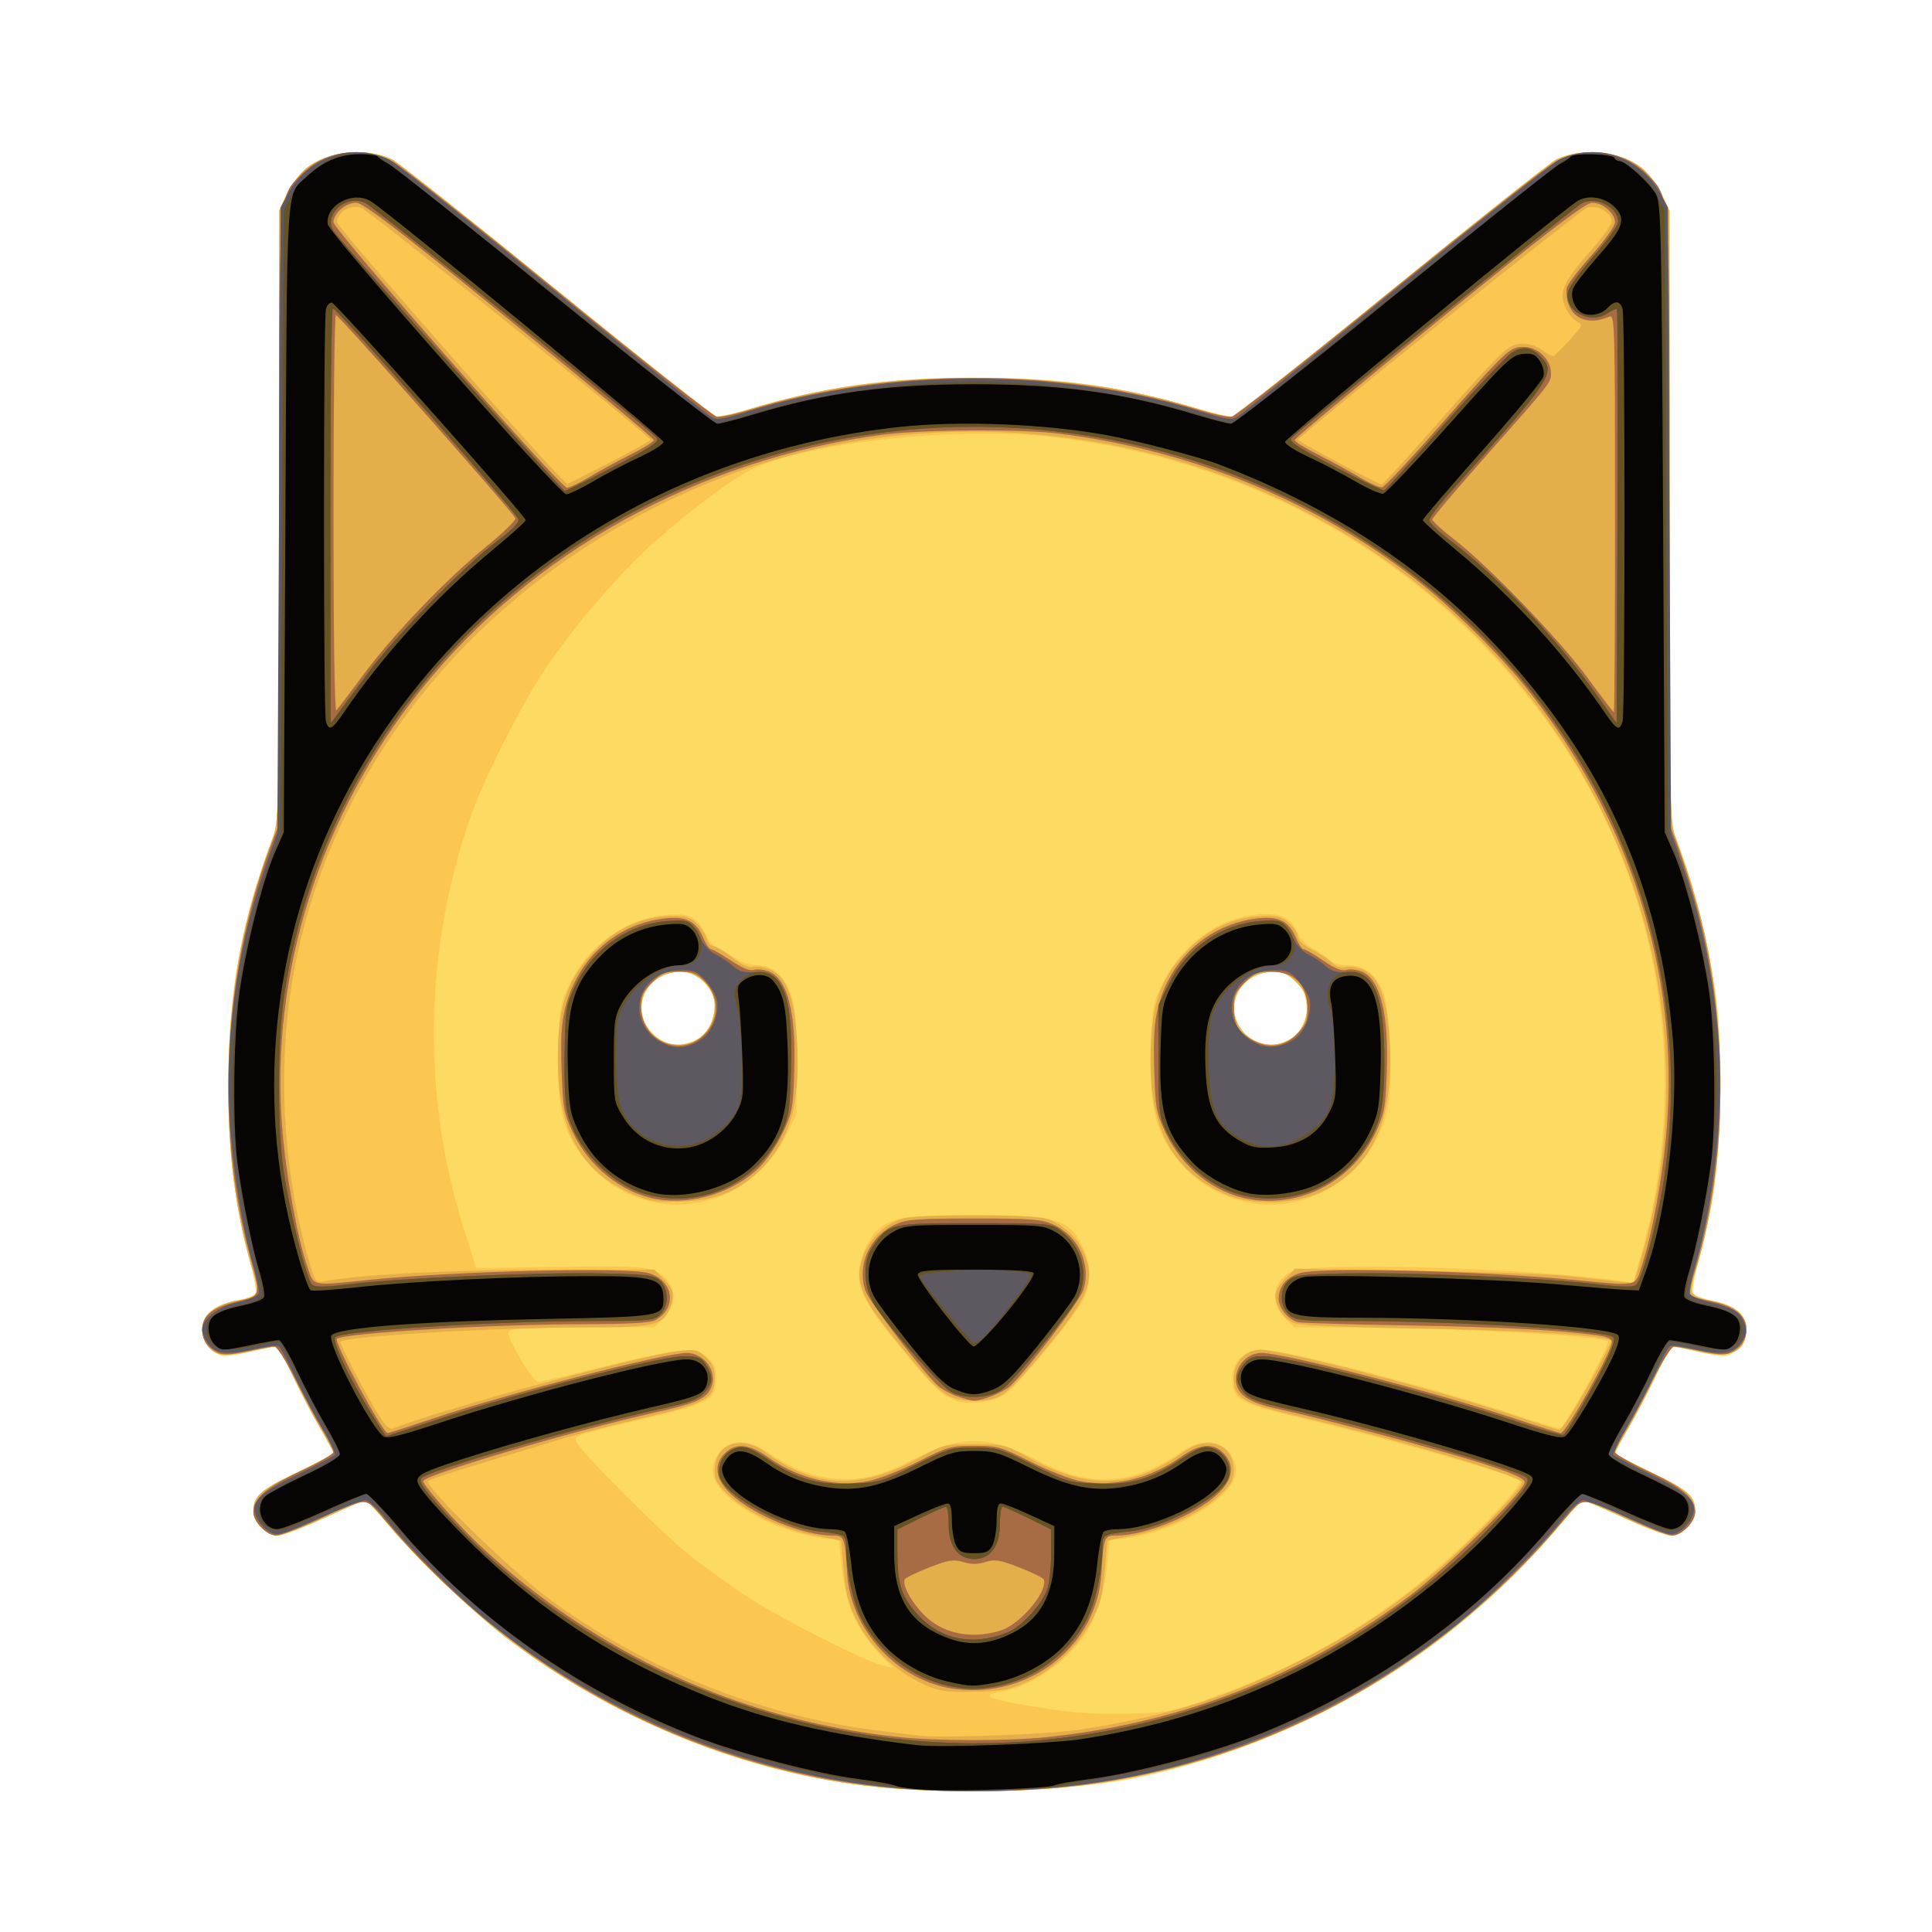 <?xml version="1.0" encoding="UTF-8" standalone="no"?>
<!-- Created with Inkscape (http://www.inkscape.org/) -->

<svg
   xmlns:dc="http://purl.org/dc/elements/1.1/"
   xmlns:cc="http://creativecommons.org/ns#"
   xmlns:rdf="http://www.w3.org/1999/02/22-rdf-syntax-ns#"
   xmlns:svg="http://www.w3.org/2000/svg"
   xmlns="http://www.w3.org/2000/svg"
   xmlns:sodipodi="http://sodipodi.sourceforge.net/DTD/sodipodi-0.dtd"
   xmlns:inkscape="http://www.inkscape.org/namespaces/inkscape"
   width="512"
   height="512"
   viewBox="0 0 135.467 135.467"
   version="1.1"
   id="svg8"
   inkscape:version="0.92.4 (5da689c313, 2019-01-14)"
   sodipodi:docname="cat(1).svg">
  <defs
     id="defs2" />
  <sodipodi:namedview
     id="base"
     pagecolor="#ffffff"
     bordercolor="#666666"
     borderopacity="1.0"
     inkscape:pageopacity="0.0"
     inkscape:pageshadow="2"
     inkscape:zoom="0.35"
     inkscape:cx="251.77895"
     inkscape:cy="560"
     inkscape:document-units="mm"
     inkscape:current-layer="layer1"
     showgrid="false"
     units="px"
     inkscape:window-width="675"
     inkscape:window-height="740"
     inkscape:window-x="683"
     inkscape:window-y="0"
     inkscape:window-maximized="0" />
  <g
     inkscape:label="Layer 1"
     inkscape:groupmode="layer"
     id="layer1"
     transform="translate(0,-161.533)">
    <g
       id="g133"
       transform="matrix(0.796,0,0,0.796,12.952,48.612)">
      <path
         style="fill:#fdda62;stroke-width:0.282"
         d="m 61.081,299.278 c -11.314,-1.124 -22.603,-5.597 -32.272,-12.785 -3.154,-2.345 -8.676,-7.6 -11.106,-10.569 -0.857,-1.048 -1.671,-1.905 -1.807,-1.905 -0.136,0 -1.752,0.699 -3.59,1.552 -1.838,0.854 -3.687,1.552 -4.108,1.552 -0.978,0 -2.151,-1.158 -2.151,-2.122 0,-1.351 0.578,-1.869 3.835,-3.435 1.771,-0.852 3.22,-1.617 3.22,-1.702 0,-0.084 -0.633,-1.259 -1.407,-2.612 -0.774,-1.352 -1.85,-3.431 -2.392,-4.62 -0.542,-1.188 -1.147,-2.156 -1.345,-2.151 -0.198,0.006 -1.122,0.194 -2.053,0.419 -0.931,0.225 -1.985,0.411 -2.341,0.413 -0.96,0.007 -2.033,-1.204 -2.033,-2.293 0,-1.342 0.919,-2.153 2.904,-2.563 0.923,-0.191 1.74,-0.508 1.816,-0.704 0.075,-0.197 -0.191,-1.66 -0.593,-3.253 -1.325,-5.255 -1.654,-7.759 -1.791,-13.62 -0.193,-8.238 0.832,-14.804 3.429,-21.976 l 1.009,-2.785 0.003,-26.848 0.003,-26.848 0.666,-1.431 c 0.367,-0.787 1.133,-1.816 1.704,-2.287 1.867,-1.539 5.29,-1.899 7.596,-0.799 0.492,0.235 6.99,5.39 14.441,11.455 7.451,6.066 13.71,11.097 13.909,11.181 0.199,0.084 1.723,-0.243 3.387,-0.726 6.833,-1.983 11.954,-2.688 19.534,-2.688 7.581,0 12.702,0.705 19.534,2.688 1.663,0.483 3.187,0.81 3.387,0.726 0.199,-0.084 6.458,-5.115 13.909,-11.181 7.451,-6.066 13.949,-11.221 14.441,-11.455 2.305,-1.1 5.728,-0.74 7.596,0.799 0.571,0.47 1.338,1.499 1.704,2.287 l 0.666,1.431 0.003,26.848 0.003,26.848 1.009,2.785 c 1.281,3.538 2.529,8.634 3.078,12.575 0.725,5.198 0.447,15.071 -0.542,19.28 -0.073,0.31 -0.469,1.931 -0.88,3.601 -0.411,1.67 -0.686,3.197 -0.61,3.394 0.075,0.197 0.892,0.514 1.816,0.704 1.985,0.41 2.904,1.221 2.904,2.563 0,1.089 -1.073,2.299 -2.033,2.293 -0.356,-0.003 -1.41,-0.188 -2.341,-0.413 -0.931,-0.225 -1.855,-0.413 -2.053,-0.419 -0.198,-0.006 -0.803,0.962 -1.345,2.151 -0.542,1.188 -1.618,3.267 -2.392,4.62 -0.774,1.352 -1.407,2.528 -1.407,2.612 0,0.084 1.449,0.85 3.22,1.702 3.257,1.566 3.835,2.084 3.835,3.435 0,0.965 -1.173,2.122 -2.151,2.122 -0.421,0 -2.269,-0.699 -4.107,-1.552 -1.838,-0.854 -3.454,-1.552 -3.59,-1.552 -0.136,0 -0.949,0.857 -1.807,1.905 -2.43,2.97 -7.952,8.224 -11.106,10.569 -7.813,5.808 -16.99,9.968 -26.345,11.941 -5.59,1.179 -15.722,1.553 -22.86,0.844 z M 44.844,233.542 c 1.127,-0.471 1.844,-1.692 1.844,-3.141 0,-1.455 -1.494,-2.949 -2.949,-2.949 -3.005,0 -4.592,3.186 -2.636,5.292 1.135,1.223 2.187,1.447 3.741,0.798 z m 52.211,0 c 2.925,-1.222 2.016,-6.09 -1.138,-6.09 -3.577,0 -4.833,4.502 -1.689,6.053 1.082,0.534 1.621,0.541 2.827,0.037 z"
         id="path147"
         inkscape:connector-curvature="0" />
      <path
         style="fill:#fcc750;stroke-width:0.282"
         d="m 60.94,299.261 c -11.302,-1.137 -23.33,-5.988 -32.639,-13.164 -3.171,-2.444 -7.808,-6.891 -10.314,-9.891 -1.005,-1.203 -1.937,-2.187 -2.07,-2.187 -0.133,0 -1.769,0.699 -3.635,1.552 -1.866,0.854 -3.72,1.552 -4.12,1.552 -0.941,0 -2.113,-1.178 -2.113,-2.122 0,-1.36 0.575,-1.873 3.837,-3.424 1.77,-0.841 3.218,-1.622 3.218,-1.736 0,-0.113 -0.525,-1.093 -1.166,-2.177 -0.641,-1.084 -1.716,-3.146 -2.39,-4.582 -0.673,-1.436 -1.387,-2.609 -1.586,-2.606 -0.199,0.002 -1.181,0.197 -2.183,0.433 -1.001,0.236 -2.18,0.35 -2.62,0.254 -1.027,-0.226 -1.69,-1.246 -1.576,-2.426 0.11,-1.133 1.325,-2.048 3.094,-2.331 1.859,-0.297 1.958,-0.482 1.345,-2.506 -1.64,-5.41 -2.352,-11.481 -2.154,-18.362 0.207,-7.21 1.33,-12.982 3.836,-19.72 0.597,-1.606 0.601,-1.77 0.604,-28.504 l 0.003,-26.889 0.666,-1.431 c 0.367,-0.787 1.133,-1.816 1.704,-2.287 1.871,-1.543 5.31,-1.901 7.596,-0.792 0.492,0.239 7.053,5.446 14.582,11.572 7.528,6.126 13.872,11.139 14.097,11.139 0.225,8.5e-4 1.431,-0.309 2.681,-0.69 6.502,-1.978 12.255,-2.781 19.911,-2.781 7.656,0 13.409,0.803 19.911,2.781 1.25,0.38 2.456,0.69 2.681,0.69 0.225,-8.5e-4 6.568,-5.014 14.097,-11.139 7.528,-6.126 14.09,-11.333 14.582,-11.572 2.286,-1.109 5.724,-0.751 7.596,0.792 0.571,0.47 1.338,1.499 1.704,2.287 l 0.666,1.431 0.003,26.889 c 0.003,26.735 0.006,26.898 0.604,28.504 2.515,6.763 3.642,12.546 3.838,19.7 0.193,7.036 -0.484,12.799 -2.159,18.383 -0.615,2.051 -0.566,2.127 1.664,2.598 1.878,0.396 2.829,1.205 2.829,2.408 0,2.029 -1.379,2.679 -4.247,2.003 -1.001,-0.236 -1.984,-0.431 -2.183,-0.433 -0.199,-0.002 -0.913,1.171 -1.586,2.606 -0.673,1.436 -1.749,3.498 -2.39,4.582 -0.641,1.084 -1.166,2.064 -1.166,2.177 0,0.113 1.448,0.894 3.218,1.736 3.262,1.551 3.837,2.064 3.837,3.424 0,0.945 -1.173,2.122 -2.113,2.122 -0.4,0 -2.255,-0.699 -4.12,-1.552 -1.866,-0.854 -3.502,-1.552 -3.635,-1.552 -0.133,0 -1.065,0.984 -2.07,2.187 -10.839,12.973 -26.879,21.482 -43.518,23.085 -5.059,0.488 -11.62,0.475 -16.651,-0.031 z m 28.711,-7.564 c 8.461,-2.887 15.674,-7.096 21.947,-12.809 3.07,-2.796 6.283,-6.322 6.002,-6.588 -0.601,-0.571 -11.529,-3.697 -19.649,-5.621 -5.104,-1.209 -5.673,-1.551 -5.673,-3.416 0,-1.492 1.06,-2.509 2.613,-2.508 2.154,0.002 15.368,3.407 22.327,5.754 2.082,0.702 3.876,1.221 3.986,1.153 0.514,-0.317 4.376,-7.412 4.155,-7.632 -0.483,-0.483 -13.929,-1.238 -22.18,-1.245 l -5.454,-0.005 -0.825,-0.825 c -1.395,-1.395 -1.037,-3.395 0.741,-4.138 1.97,-0.823 21.625,-0.217 28.941,0.893 l 1.015,0.154 0.735,-2.628 c 4.288,-15.332 1.733,-31.822 -6.944,-44.82 -10.331,-15.475 -26.616,-25.158 -45.608,-27.12 -8.317,-0.859 -21.345,0.637 -25.974,2.983 -1.699,0.861 -5.154,3.445 -8.285,6.197 -3.106,2.73 -7.274,7.573 -9.851,11.449 -2.146,3.226 -5.361,9.621 -6.528,12.982 -4.075,11.739 -4.259,24.579 -0.522,36.314 l 1.063,3.338 7.327,-0.104 c 6.117,-0.087 7.498,-0.033 8.363,0.329 1.856,0.776 2.244,2.748 0.821,4.171 l -0.825,0.825 -6.16,0.004 c -3.388,0.002 -6.335,0.115 -6.55,0.251 -0.312,0.197 -0.145,0.676 0.832,2.395 0.706,1.24 1.407,2.146 1.66,2.142 0.241,-0.003 2.724,-0.579 5.518,-1.279 2.794,-0.701 5.848,-1.349 6.787,-1.441 1.545,-0.151 1.785,-0.1 2.534,0.544 0.664,0.571 0.827,0.939 0.827,1.869 0,1.864 -0.569,2.206 -5.673,3.416 -7.084,1.68 -6.93,1.626 -6.582,2.276 0.566,1.058 7.429,7.916 9.845,9.838 1.333,1.06 3.718,2.774 5.301,3.809 2.903,1.898 10.231,5.605 11.798,5.968 l 0.847,0.196 -1.149,-1.235 c -2.14,-2.3 -3.04,-4.427 -3.372,-7.973 l -0.202,-2.152 h -0.843 c -1.265,0 -4.087,-0.796 -5.702,-1.608 -3.53,-1.775 -5.059,-3.565 -4.435,-5.195 0.718,-1.879 2.62,-2.244 4.606,-0.884 2.004,1.373 3.453,2.003 5.282,2.298 2.496,0.402 4.536,-0.007 7.385,-1.482 4.478,-2.318 6.779,-2.318 11.257,0 4.673,2.419 8.285,2.187 12.667,-0.815 1.986,-1.36 3.887,-0.995 4.606,0.884 0.623,1.63 -0.905,3.421 -4.435,5.195 -1.615,0.812 -4.437,1.608 -5.702,1.608 h -0.843 l -0.202,2.152 c -0.228,2.436 -0.893,4.591 -1.912,6.203 -1.526,2.412 -4.772,4.662 -7.342,5.089 -1.797,0.298 -1.448,0.594 1.276,1.083 4.319,0.774 6.395,0.957 9.949,0.875 3.046,-0.07 3.691,-0.182 6.416,-1.111 z m -21.539,-26.399 c -1.387,-0.448 -2.207,-1.209 -4.938,-4.586 -3.162,-3.908 -3.789,-5 -3.78,-6.578 0.007,-1.286 0.772,-3.157 1.587,-3.881 1.338,-1.188 2.371,-1.351 8.567,-1.351 7.396,0 8.412,0.313 9.629,2.963 0.666,1.45 0.669,3.137 0.009,4.432 -0.808,1.585 -5.924,7.771 -6.953,8.406 -1.053,0.651 -3.052,0.939 -4.12,0.594 z M 40.768,247.62 c -2.057,-0.576 -3.602,-1.514 -5.012,-3.045 -2.398,-2.602 -3.016,-4.85 -2.852,-10.371 0.105,-3.518 0.175,-3.918 0.978,-5.622 1.598,-3.389 4.96,-5.806 8.527,-6.13 2.007,-0.182 2.678,0.135 3.438,1.623 0.314,0.616 0.676,1.119 0.805,1.119 0.129,0 0.793,0.379 1.476,0.842 0.803,0.544 1.602,0.843 2.262,0.847 1.354,0.007 2.343,0.83 2.979,2.478 0.425,1.102 0.516,2.159 0.516,6.001 v 4.663 l -0.924,1.876 c -2.257,4.584 -7.487,7.037 -12.192,5.719 z m 4.236,-14.104 c 1.022,-0.528 1.684,-1.753 1.684,-3.114 0,-1.455 -1.494,-2.949 -2.949,-2.949 -2.736,0 -4.38,2.586 -3.063,4.817 0.885,1.498 2.783,2.045 4.328,1.246 z m 47.975,14.104 c -2.057,-0.576 -3.602,-1.514 -5.012,-3.045 -2.39,-2.593 -3.001,-4.808 -2.855,-10.35 0.094,-3.575 0.154,-3.921 0.978,-5.643 1.768,-3.698 5.46,-6.209 9.128,-6.209 1.52,0 2.335,0.488 2.836,1.697 0.215,0.519 0.781,1.087 1.398,1.402 0.57,0.291 1.203,0.729 1.405,0.973 0.229,0.276 0.821,0.444 1.566,0.444 1.497,0 2.448,0.708 3.122,2.323 0.657,1.574 0.917,8.065 0.414,10.355 -1.287,5.865 -7.355,9.629 -12.98,8.054 z m 4.236,-14.104 c 1.022,-0.528 1.684,-1.753 1.684,-3.114 0,-0.795 -0.219,-1.249 -0.96,-1.99 -0.741,-0.741 -1.194,-0.96 -1.99,-0.96 -2.736,0 -4.38,2.586 -3.063,4.817 0.885,1.498 2.783,2.045 4.328,1.246 z"
         id="path145"
         inkscape:connector-curvature="0" />
      <path
         style="fill:#e4ae4a;stroke-width:0.282"
         d="m 60.94,299.261 c -11.302,-1.137 -23.33,-5.988 -32.639,-13.164 -3.171,-2.444 -7.808,-6.891 -10.314,-9.891 -1.005,-1.203 -1.937,-2.187 -2.07,-2.187 -0.133,0 -1.769,0.699 -3.635,1.552 -1.866,0.854 -3.72,1.552 -4.12,1.552 -0.941,0 -2.113,-1.178 -2.113,-2.122 0,-1.36 0.575,-1.873 3.837,-3.424 1.77,-0.841 3.218,-1.622 3.218,-1.736 0,-0.113 -0.525,-1.093 -1.166,-2.177 -0.641,-1.084 -1.716,-3.146 -2.39,-4.582 -0.673,-1.436 -1.387,-2.609 -1.586,-2.606 -0.199,0.002 -1.181,0.197 -2.183,0.433 -1.001,0.236 -2.18,0.35 -2.62,0.254 -1.027,-0.226 -1.69,-1.246 -1.576,-2.426 0.11,-1.133 1.325,-2.048 3.094,-2.331 1.859,-0.297 1.958,-0.482 1.345,-2.506 -1.64,-5.41 -2.352,-11.481 -2.154,-18.362 0.207,-7.21 1.33,-12.982 3.836,-19.72 0.597,-1.606 0.601,-1.77 0.604,-28.504 l 0.003,-26.889 0.666,-1.431 c 0.367,-0.787 1.133,-1.816 1.704,-2.287 1.871,-1.543 5.31,-1.901 7.596,-0.792 0.492,0.239 7.053,5.446 14.582,11.572 7.528,6.126 13.872,11.139 14.097,11.139 0.225,8.5e-4 1.431,-0.309 2.681,-0.69 6.502,-1.978 12.255,-2.781 19.911,-2.781 7.656,0 13.409,0.803 19.911,2.781 1.25,0.38 2.456,0.69 2.681,0.69 0.225,-8.5e-4 6.568,-5.014 14.097,-11.139 7.528,-6.126 14.09,-11.333 14.582,-11.572 2.286,-1.109 5.724,-0.751 7.596,0.792 0.571,0.47 1.338,1.499 1.704,2.287 l 0.666,1.431 0.003,26.889 c 0.003,26.735 0.006,26.898 0.604,28.504 2.515,6.763 3.642,12.546 3.838,19.7 0.193,7.036 -0.484,12.799 -2.159,18.383 -0.615,2.051 -0.566,2.127 1.664,2.598 1.878,0.396 2.829,1.205 2.829,2.408 0,2.029 -1.379,2.679 -4.247,2.003 -1.001,-0.236 -1.984,-0.431 -2.183,-0.433 -0.199,-0.002 -0.913,1.171 -1.586,2.606 -0.673,1.436 -1.749,3.498 -2.39,4.582 -0.641,1.084 -1.166,2.064 -1.166,2.177 0,0.113 1.448,0.894 3.218,1.736 3.262,1.551 3.837,2.064 3.837,3.424 0,0.945 -1.173,2.122 -2.113,2.122 -0.4,0 -2.255,-0.699 -4.12,-1.552 -1.866,-0.854 -3.502,-1.552 -3.635,-1.552 -0.133,0 -1.065,0.984 -2.07,2.187 -10.839,12.973 -26.879,21.482 -43.518,23.085 -5.059,0.488 -11.62,0.475 -16.651,-0.031 z m 18.012,-5.054 c 7.58,-1.201 12.291,-2.645 18.418,-5.644 4.839,-2.369 8.904,-4.994 12.863,-8.307 2.796,-2.34 7.572,-7.266 7.573,-7.812 0.001,-0.54 -10.836,-3.752 -19.422,-5.756 -5.272,-1.231 -5.977,-1.638 -5.977,-3.456 0,-1.371 1.06,-2.479 2.37,-2.474 1.98,0.007 16.132,3.699 22.756,5.938 1.815,0.613 3.417,1.115 3.56,1.115 0.274,0 2.638,-3.902 3.887,-6.415 l 0.734,-1.476 -0.637,-0.137 c -1.951,-0.42 -8.523,-0.771 -16.865,-0.902 -5.2,-0.081 -9.869,-0.275 -10.377,-0.43 -0.966,-0.296 -1.759,-1.424 -1.759,-2.501 0,-0.33 0.39,-0.99 0.866,-1.466 l 0.866,-0.866 10.635,0.18 c 5.849,0.099 11.714,0.294 13.033,0.434 1.319,0.14 3.247,0.345 4.283,0.456 l 1.884,0.202 0.575,-1.936 c 3.882,-13.072 2.796,-26.724 -3.106,-39.048 -6.012,-12.554 -16.37,-22.542 -29.508,-28.454 -14.808,-6.664 -32.181,-7.388 -47.082,-1.963 -20.606,7.503 -35.394,24.313 -38.96,44.287 -1.425,7.981 -0.931,17.135 1.35,25.028 0.596,2.064 0.6,2.068 1.465,1.906 3.113,-0.582 11.431,-1.008 19.727,-1.009 l 9.264,-10e-4 0.825,0.825 c 0.893,0.893 1.013,1.558 0.488,2.711 -0.629,1.38 -1.408,1.544 -7.339,1.546 -7.794,0.002 -21.138,0.779 -21.618,1.259 -0.136,0.136 2.291,4.793 3.436,6.594 0.576,0.905 0.901,1.174 1.253,1.036 4.553,-1.784 21.78,-6.445 25.17,-6.81 1.397,-0.151 1.63,-0.095 2.328,0.556 0.589,0.548 0.776,0.987 0.776,1.816 0,1.822 -0.7,2.224 -6.037,3.467 -2.567,0.598 -5.719,1.402 -7.005,1.787 -9.285,2.78 -11.966,3.626 -12.19,3.847 -0.409,0.402 7.253,7.858 10.647,10.361 8.463,6.242 18.857,10.391 29.12,11.627 1.397,0.168 2.921,0.358 3.387,0.422 1.821,0.25 11.719,-0.119 14.343,-0.535 z m -13.417,-3.786 c -2.636,-1.062 -5.092,-3.314 -6.351,-5.824 -0.759,-1.513 -0.98,-2.437 -1.18,-4.919 l -0.169,-2.102 -2.406,-0.472 c -2.83,-0.556 -5.951,-2.035 -7.596,-3.599 -0.937,-0.892 -1.146,-1.281 -1.146,-2.135 0,-2.313 2.305,-3.152 4.43,-1.613 4.46,3.231 8.409,3.374 13.633,0.492 2.063,-1.138 2.184,-1.168 4.798,-1.168 2.614,0 2.734,0.029 4.798,1.168 5.223,2.882 9.172,2.739 13.633,-0.492 2.125,-1.539 4.43,-0.7 4.43,1.613 0,0.854 -0.209,1.243 -1.146,2.135 -1.645,1.565 -4.766,3.044 -7.596,3.599 l -2.406,0.472 -0.169,2.102 c -0.093,1.156 -0.27,2.483 -0.393,2.949 -0.773,2.921 -3.36,5.902 -6.335,7.3 -1.62,0.761 -2.206,0.88 -4.674,0.951 -2.252,0.064 -3.091,-0.028 -4.154,-0.456 z m 1.614,-25.682 c -0.984,-0.615 -1.845,-1.532 -4.535,-4.831 -3.217,-3.946 -3.744,-5.465 -2.695,-7.773 0.632,-1.392 1.955,-2.549 3.359,-2.939 1.363,-0.379 11.178,-0.379 12.541,0 1.404,0.39 2.727,1.547 3.359,2.939 1.048,2.308 0.522,3.826 -2.695,7.773 -2.649,3.25 -3.83,4.488 -4.733,4.962 -1.106,0.581 -3.573,0.511 -4.6,-0.131 z M 39.61,247.125 c -4.714,-1.979 -6.746,-5.608 -6.747,-12.052 -0.001,-4.637 0.846,-7.044 3.385,-9.62 1.826,-1.852 4.055,-2.842 6.536,-2.901 1.32,-0.031 1.722,0.077 2.304,0.624 0.388,0.364 0.782,0.967 0.876,1.341 0.094,0.373 0.349,0.679 0.567,0.679 0.218,0 0.986,0.45 1.707,1.001 0.862,0.658 1.491,0.944 1.835,0.834 0.288,-0.091 0.956,0.014 1.483,0.234 1.482,0.619 2.198,2.572 2.393,6.521 0.266,5.393 -0.634,8.505 -3.201,11.072 -1.938,1.938 -3.944,2.752 -7.023,2.849 -2.144,0.068 -2.785,-0.023 -4.115,-0.581 z m 5.394,-13.609 c 1.022,-0.528 1.684,-1.753 1.684,-3.114 0,-1.455 -1.494,-2.949 -2.949,-2.949 -2.736,0 -4.38,2.586 -3.063,4.817 0.885,1.498 2.783,2.045 4.328,1.246 z m 46.817,13.609 c -4.686,-1.967 -6.754,-5.611 -6.749,-11.892 0.004,-4.843 0.823,-7.22 3.372,-9.78 1.844,-1.852 4.079,-2.842 6.551,-2.901 1.334,-0.032 1.72,0.075 2.328,0.646 0.401,0.376 0.73,0.903 0.73,1.171 0,0.287 0.491,0.74 1.199,1.106 0.66,0.34 1.474,0.873 1.81,1.184 0.397,0.368 0.809,0.502 1.179,0.385 0.312,-0.099 0.999,4e-5 1.526,0.22 1.446,0.604 2.156,2.499 2.371,6.324 0.391,6.963 -1.528,11.174 -6.055,13.287 -2.317,1.082 -6.015,1.193 -8.262,0.25 z m 5.394,-13.609 c 1.022,-0.528 1.684,-1.753 1.684,-3.114 0,-0.795 -0.219,-1.249 -0.96,-1.99 -0.741,-0.741 -1.194,-0.96 -1.99,-0.96 -2.736,0 -4.38,2.586 -3.063,4.817 0.885,1.498 2.783,2.045 4.328,1.246 z M 37.484,182.579 c 1.952,-1.009 3.545,-1.898 3.539,-1.976 -0.023,-0.313 -24.8,-20.198 -25.466,-20.437 -0.94,-0.338 -2.248,0.455 -2.119,1.285 0.095,0.615 19.957,23.166 20.292,23.039 0.112,-0.042 1.801,-0.902 3.753,-1.911 z m 72.025,-2.469 c 6.637,-7.53 7.098,-7.973 8.305,-7.973 0.632,0 1.341,0.232 1.792,0.587 0.41,0.323 0.845,0.545 0.966,0.494 0.121,-0.051 0.763,-0.688 1.426,-1.414 1.181,-1.293 1.194,-1.328 0.6,-1.645 -0.333,-0.178 -0.788,-0.759 -1.01,-1.29 -0.549,-1.315 -0.136,-2.218 2.25,-4.911 1.029,-1.161 1.87,-2.333 1.87,-2.604 0,-0.779 -1.313,-1.497 -2.172,-1.187 -0.668,0.24 -25.445,20.126 -25.464,20.437 -0.009,0.138 7.007,3.892 7.347,3.931 0.094,0.011 1.934,-1.98 4.089,-4.425 z"
         id="path143"
         inkscape:connector-curvature="0" />
      <path
         style="fill:#a86c44;stroke-width:0.282"
         d="m 61.504,299.279 c -17.076,-1.784 -32.678,-10.177 -43.991,-23.664 -1.616,-1.927 -1.347,-1.932 -5.778,0.102 -1.685,0.773 -3.342,1.406 -3.683,1.406 -0.825,0 -2.005,-1.216 -2.005,-2.066 0,-1.218 1.118,-2.19 4.142,-3.602 1.603,-0.748 2.914,-1.509 2.914,-1.69 0,-0.181 -0.431,-1.045 -0.957,-1.919 -0.526,-0.874 -1.607,-2.891 -2.401,-4.482 -0.819,-1.641 -1.618,-2.893 -1.847,-2.893 -0.221,0 -1.308,0.191 -2.415,0.423 -1.564,0.329 -2.15,0.35 -2.629,0.095 -0.875,-0.466 -1.303,-1.108 -1.313,-1.969 -0.015,-1.253 0.832,-1.963 2.972,-2.49 2.282,-0.562 2.22,-0.333 1.166,-4.278 -2.964,-11.097 -2.299,-24.522 1.757,-35.474 l 0.869,-2.348 v -26.6 c 0,-29.743 -0.079,-28.502 1.944,-30.587 2.054,-2.116 5.371,-2.596 8.066,-1.167 0.702,0.372 7.273,5.558 14.601,11.523 7.328,5.965 13.594,10.897 13.923,10.96 0.329,0.063 1.668,-0.209 2.975,-0.604 12.338,-3.732 27.128,-3.732 39.466,0 1.307,0.395 2.646,0.667 2.975,0.604 0.329,-0.063 6.594,-4.995 13.923,-10.96 7.328,-5.965 13.899,-11.15 14.601,-11.523 2.695,-1.429 6.013,-0.949 8.066,1.167 2.023,2.084 1.944,0.844 1.944,30.587 v 26.6 l 0.852,2.31 c 0.468,1.27 1.227,3.724 1.685,5.452 2.701,10.181 2.591,21.869 -0.299,31.571 -0.315,1.056 -0.505,2.028 -0.424,2.159 0.081,0.131 0.928,0.393 1.882,0.58 2.008,0.395 3.082,1.261 3.069,2.474 -0.01,0.903 -0.426,1.541 -1.313,2.013 -0.479,0.255 -1.065,0.234 -2.629,-0.095 -1.107,-0.233 -2.194,-0.423 -2.415,-0.423 -0.228,0 -1.027,1.252 -1.847,2.893 -0.794,1.591 -1.875,3.608 -2.401,4.482 -0.526,0.874 -0.957,1.737 -0.957,1.919 0,0.181 1.311,0.942 2.914,1.69 3.024,1.412 4.142,2.384 4.142,3.602 0,0.85 -1.18,2.066 -2.005,2.066 -0.341,0 -1.998,-0.633 -3.683,-1.406 -4.431,-2.034 -4.162,-2.029 -5.778,-0.102 -11.394,13.584 -26.947,21.91 -44.206,23.666 -4.785,0.487 -11.201,0.486 -15.872,-0.002 z m 14.293,-4.388 c 11.772,-1.185 22.441,-5.305 31.949,-12.339 3.381,-2.501 10.425,-9.454 10.29,-10.156 -0.065,-0.335 -1.193,-0.82 -3.899,-1.677 -3.941,-1.248 -13.999,-3.926 -17.872,-4.758 -2.627,-0.565 -3.669,-1.31 -3.669,-2.623 0,-1.234 1.045,-2.3 2.255,-2.3 2.003,0 15.365,3.465 22.356,5.797 2.075,0.692 3.876,1.259 4.003,1.259 0.477,0 4.501,-7.167 4.501,-8.017 0,-0.275 -0.406,-0.471 -1.199,-0.581 -3.425,-0.472 -8.584,-0.744 -16.722,-0.881 -4.967,-0.084 -9.313,-0.209 -9.658,-0.279 -0.885,-0.179 -1.772,-1.224 -1.772,-2.086 0,-1.073 0.722,-1.924 1.913,-2.255 1.94,-0.539 15.727,-0.192 24.051,0.605 5.792,0.555 5.414,0.629 6.011,-1.182 0.942,-2.857 1.875,-7.988 2.213,-12.172 1.109,-13.734 -3.27,-27.404 -12.464,-38.91 -1.983,-2.481 -5.755,-6.27 -8.46,-8.497 -9.059,-7.458 -20.608,-12.324 -32.73,-13.791 -3.419,-0.414 -12.053,-0.347 -15.53,0.12 -16.074,2.159 -30.827,10.326 -40.556,22.451 -8.884,11.072 -13.284,24.933 -12.228,38.523 0.323,4.156 1.317,9.662 2.216,12.277 0.619,1.8 0.221,1.716 5.569,1.171 7.472,-0.762 22.538,-1.128 24.459,-0.594 2.258,0.627 2.608,3.1 0.591,4.175 -0.407,0.217 -2.47,0.329 -6.068,0.331 -8.283,0.004 -21.417,0.784 -21.947,1.302 -0.282,0.277 4.038,8.29 4.469,8.29 0.108,0 1.906,-0.575 3.995,-1.277 6.495,-2.184 20.409,-5.779 22.367,-5.779 1.504,0 2.691,1.606 2.18,2.951 -0.405,1.064 -1.283,1.471 -4.944,2.287 -7.325,1.634 -20.461,5.523 -20.461,6.058 0,0.381 3.047,3.84 4.97,5.642 10.204,9.562 23.049,15.438 36.94,16.898 3.301,0.347 9.527,0.356 12.882,0.018 z m -8.009,-4.264 c -4.993,-0.675 -9.15,-5.172 -9.443,-10.216 -0.183,-3.15 -0.238,-3.288 -1.302,-3.288 -2.534,0 -6.888,-1.771 -8.884,-3.614 -1.43,-1.32 -1.624,-2.652 -0.535,-3.675 0.955,-0.897 2.119,-0.779 3.742,0.378 2.64,1.883 5.855,2.666 8.761,2.133 0.927,-0.17 2.89,-0.927 4.445,-1.715 2.63,-1.333 2.905,-1.41 4.977,-1.41 2.072,0 2.347,0.078 4.977,1.41 1.554,0.787 3.518,1.545 4.445,1.715 2.906,0.532 6.121,-0.25 8.761,-2.133 1.666,-1.188 2.881,-1.297 3.782,-0.338 1.024,1.089 0.825,2.342 -0.575,3.635 -1.996,1.843 -6.35,3.614 -8.884,3.614 -1.064,0 -1.119,0.138 -1.302,3.288 -0.373,6.426 -6.321,11.114 -12.963,10.216 z m 4.443,-5.282 c 1.693,-0.769 3.775,-3.382 3.456,-4.338 -0.048,-0.145 -1.007,-0.621 -2.131,-1.058 -1.756,-0.683 -2.181,-0.752 -3.026,-0.493 -0.698,0.214 -1.268,0.214 -1.966,0 -0.845,-0.259 -1.27,-0.19 -3.026,0.493 -1.124,0.437 -2.082,0.913 -2.131,1.058 -0.16,0.481 0.446,1.684 1.391,2.761 1.223,1.393 2.809,2.091 4.749,2.091 0.899,0 2.028,-0.216 2.684,-0.514 z m -4.184,-20.485 c -0.592,-0.211 -1.342,-0.618 -1.667,-0.905 -1.3,-1.147 -6.107,-7.449 -6.43,-8.429 -0.749,-2.268 0.399,-4.781 2.65,-5.804 1.014,-0.46 1.899,-0.528 6.947,-0.528 5.048,0 5.934,0.067 6.947,0.528 2.252,1.023 3.399,3.535 2.65,5.804 -0.324,0.981 -5.131,7.282 -6.43,8.429 -0.619,0.546 -2.444,1.289 -3.167,1.289 -0.233,0 -0.908,-0.173 -1.5,-0.384 z m -26.459,-17.368 c -3.075,-0.534 -5.971,-2.842 -7.413,-5.91 -0.781,-1.662 -0.864,-2.126 -0.978,-5.503 -0.096,-2.837 -0.017,-4.11 0.342,-5.514 1.098,-4.284 4.469,-7.301 8.717,-7.8 1.906,-0.224 2.8,0.227 3.427,1.729 0.226,0.54 0.531,0.982 0.679,0.982 0.148,0 0.933,0.448 1.746,0.995 0.982,0.661 1.661,0.936 2.025,0.821 0.301,-0.095 0.909,-0.023 1.353,0.16 1.627,0.674 2.37,3.607 2.209,8.719 -0.103,3.27 -0.183,3.709 -0.992,5.435 -0.484,1.032 -1.413,2.41 -2.065,3.062 -2.211,2.211 -5.92,3.369 -9.05,2.825 z m 3.947,-14.279 c 1.558,-1.311 1.669,-3.509 0.25,-4.928 -0.703,-0.703 -1.058,-0.835 -2.252,-0.835 -1.236,0 -1.541,0.123 -2.377,0.96 -0.782,0.782 -0.96,1.176 -0.96,2.127 0,2.864 3.206,4.471 5.339,2.676 z m 48.264,14.279 c -3.138,-0.545 -5.95,-2.779 -7.409,-5.887 -0.817,-1.741 -0.889,-2.143 -0.991,-5.559 -0.083,-2.786 0.003,-4.123 0.354,-5.494 1.094,-4.27 4.471,-7.288 8.714,-7.787 1.906,-0.224 2.8,0.227 3.427,1.729 0.226,0.54 0.53,0.982 0.675,0.982 0.146,0 0.921,0.451 1.722,1.002 1.009,0.694 1.633,0.947 2.028,0.821 0.314,-0.1 0.934,-0.031 1.377,0.153 1.626,0.674 2.385,3.761 2.192,8.921 -0.114,3.064 -0.216,3.605 -0.975,5.221 -2.008,4.27 -6.564,6.688 -11.115,5.898 z m 4.14,-14.509 c 0.784,-0.784 0.96,-1.174 0.96,-2.135 0,-2.229 -1.088,-3.38 -3.203,-3.39 -1.185,-0.005 -1.498,0.123 -2.328,0.953 -0.784,0.784 -0.96,1.174 -0.96,2.135 0,1.472 0.357,2.149 1.5,2.846 1.439,0.878 2.892,0.73 4.032,-0.409 z m -82.191,-31.698 c 2.633,-3.554 7.309,-8.431 10.822,-11.285 1.454,-1.182 2.607,-2.299 2.562,-2.483 -0.104,-0.419 -15.528,-17.878 -15.817,-17.903 -0.116,-0.01 -0.212,7.881 -0.212,17.536 0,10.46 0.103,17.446 0.255,17.286 0.14,-0.147 1.216,-1.565 2.39,-3.151 z M 125.992,187.064 c 0,-16.587 -0.026,-17.516 -0.494,-17.314 -2.229,0.967 -3.926,-0.149 -3.772,-2.479 0.018,-0.27 0.985,-1.561 2.149,-2.869 1.168,-1.313 2.117,-2.638 2.117,-2.956 0,-0.799 -1.079,-1.728 -2.008,-1.728 -0.596,0 -3.679,2.359 -13.493,10.325 -6.996,5.679 -12.721,10.439 -12.721,10.58 0,0.14 0.921,0.715 2.046,1.278 1.125,0.562 2.777,1.462 3.669,2 0.893,0.537 1.795,0.936 2.005,0.886 0.21,-0.05 2.505,-2.504 5.1,-5.453 5.925,-6.733 6.119,-6.914 7.376,-6.914 1.227,0 2.381,1.109 2.381,2.289 0,0.883 0.131,0.716 -6.137,7.788 -2.368,2.671 -4.305,4.977 -4.305,5.125 0,0.148 0.857,0.932 1.905,1.743 3.035,2.349 9.343,8.891 11.759,12.194 1.22,1.669 2.264,3.034 2.321,3.034 0.056,0 0.102,-7.888 0.102,-17.528 z m -90.348,-3.184 c 0.874,-0.526 2.51,-1.417 3.635,-1.979 1.125,-0.562 2.046,-1.137 2.046,-1.278 0,-0.14 -5.724,-4.901 -12.721,-10.58 -9.815,-7.966 -12.897,-10.325 -13.493,-10.325 -0.924,0 -2.008,0.928 -2.008,1.719 0,0.66 19.964,23.36 20.565,23.384 0.213,0.008 1.102,-0.415 1.976,-0.941 z"
         id="path141"
         inkscape:connector-curvature="0" />
      <path
         style="fill:#5e5960;stroke-width:0.282"
         d="m 61.513,299.241 c -12.447,-1.352 -25.027,-6.608 -34.772,-14.528 -2.577,-2.094 -7.218,-6.744 -9.054,-9.071 -0.71,-0.9 -1.507,-1.623 -1.788,-1.623 -0.279,0 -2.125,0.718 -4.102,1.596 -3.369,1.496 -3.639,1.57 -4.319,1.189 -0.399,-0.224 -0.891,-0.751 -1.093,-1.172 -0.677,-1.408 -0.025,-2.124 3.52,-3.87 1.734,-0.854 3.232,-1.633 3.33,-1.731 0.098,-0.098 -0.461,-1.26 -1.242,-2.582 -0.781,-1.322 -1.872,-3.396 -2.425,-4.61 -0.553,-1.213 -1.136,-2.287 -1.295,-2.385 -0.16,-0.099 -1.012,-0.01 -1.893,0.198 -2.538,0.597 -3.581,0.51 -4.264,-0.358 -0.322,-0.409 -0.585,-0.99 -0.585,-1.292 0,-0.965 1.423,-2.056 3.193,-2.448 0.903,-0.2 1.705,-0.531 1.784,-0.735 0.079,-0.205 -0.113,-1.242 -0.425,-2.304 -0.941,-3.203 -1.717,-7.819 -2.06,-12.255 -0.57,-7.383 0.49,-15.538 2.94,-22.618 l 1.2,-3.466 0.141,-27.517 0.141,-27.517 0.625,-1.169 c 1.751,-3.275 5.662,-4.615 8.933,-3.063 0.497,0.236 6.932,5.331 14.3,11.323 7.367,5.992 13.67,11.077 14.005,11.301 0.547,0.366 0.896,0.319 3.387,-0.451 12.301,-3.803 27.402,-3.803 39.702,0 2.491,0.77 2.84,0.817 3.387,0.451 0.335,-0.224 6.638,-5.31 14.005,-11.301 7.367,-5.992 13.802,-11.087 14.3,-11.323 3.271,-1.552 7.182,-0.212 8.933,3.063 l 0.625,1.169 0.141,27.517 0.141,27.517 1.2,3.466 c 1.481,4.28 2.484,9.154 2.931,14.252 0.554,6.311 -0.259,14.468 -2.055,20.621 -0.31,1.062 -0.502,2.092 -0.427,2.289 0.075,0.196 0.751,0.506 1.502,0.688 2.149,0.521 2.82,0.864 3.162,1.615 0.446,0.98 0.403,1.337 -0.266,2.187 -0.682,0.867 -1.726,0.955 -4.264,0.358 -0.882,-0.207 -1.734,-0.297 -1.893,-0.198 -0.16,0.099 -0.743,1.172 -1.296,2.385 -0.553,1.213 -1.644,3.288 -2.425,4.61 -0.781,1.322 -1.34,2.484 -1.242,2.582 0.098,0.098 1.597,0.877 3.33,1.731 3.546,1.746 4.197,2.462 3.52,3.87 -0.203,0.421 -0.695,0.949 -1.093,1.172 -0.68,0.381 -0.95,0.307 -4.319,-1.189 -1.977,-0.878 -3.822,-1.596 -4.101,-1.596 -0.281,0 -1.078,0.723 -1.788,1.623 -1.836,2.327 -6.478,6.977 -9.054,9.071 -7.785,6.327 -17.997,11.243 -27.848,13.408 -6.851,1.505 -15.546,1.929 -22.992,1.12 z m 13.679,-4.071 c 15.459,-1.409 29.804,-8.235 40.048,-19.057 2.615,-2.762 3.26,-3.633 3.002,-4.051 -0.386,-0.624 -13.508,-4.423 -21.037,-6.09 -2.581,-0.571 -3.376,-0.865 -3.881,-1.432 -0.789,-0.886 -0.802,-1.522 -0.05,-2.478 0.461,-0.587 0.828,-0.744 1.739,-0.744 2.177,0 15.202,3.371 22.364,5.788 2.106,0.711 3.942,1.223 4.079,1.139 0.334,-0.206 2.569,-4.065 3.725,-6.43 0.587,-1.201 0.83,-1.998 0.659,-2.161 -0.648,-0.619 -13.49,-1.419 -23.007,-1.433 -4.592,-0.007 -5.002,-0.05 -5.574,-0.583 -0.814,-0.758 -0.826,-2.252 -0.024,-2.979 0.521,-0.473 1.145,-0.549 5.151,-0.632 5.369,-0.111 16.967,0.385 21.773,0.932 2.579,0.293 3.464,0.307 3.71,0.056 0.53,-0.54 1.793,-5.256 2.363,-8.826 3.292,-20.604 -5.36,-41.249 -22.724,-54.223 -16.503,-12.331 -38.431,-15.816 -58.138,-9.242 -21.957,7.325 -37.596,25.467 -40.653,47.159 -0.551,3.907 -0.557,11.212 -0.013,15.066 0.489,3.464 2.015,9.591 2.507,10.065 0.259,0.25 1.116,0.236 3.586,-0.059 4.469,-0.534 16.408,-1.039 21.914,-0.927 4.007,0.082 4.629,0.158 5.151,0.631 0.774,0.702 0.789,2.23 0.029,2.99 -0.522,0.522 -0.945,0.565 -5.574,0.57 -9.049,0.009 -22.451,0.842 -23.061,1.433 -0.317,0.307 1.227,3.577 3.152,6.676 0.699,1.125 1.297,2.046 1.328,2.046 0.032,0 2.146,-0.686 4.698,-1.526 7.26,-2.387 19.528,-5.528 21.574,-5.524 1.288,0.003 1.619,0.168 2.074,1.033 0.472,0.897 0.403,1.38 -0.311,2.182 -0.505,0.567 -1.298,0.859 -3.881,1.43 -7.266,1.606 -20.67,5.497 -21.049,6.112 -0.236,0.381 0.359,1.186 2.845,3.849 12.671,13.576 32.475,20.973 51.507,19.239 z m -7.889,-4.808 c -3.109,-0.609 -6.247,-3.034 -7.708,-5.954 -0.746,-1.492 -1.329,-4.213 -1.334,-6.221 -0.002,-1.153 -0.029,-1.168 -2.573,-1.458 -2.807,-0.32 -7.504,-2.798 -8.41,-4.435 -0.525,-0.949 -0.035,-2.285 1.014,-2.763 0.885,-0.403 1.396,-0.25 3.19,0.957 2.489,1.675 4.294,2.189 7.252,2.064 2.481,-0.105 2.72,-0.175 5.637,-1.646 2.886,-1.456 3.157,-1.536 5.178,-1.536 2.021,0 2.292,0.08 5.178,1.536 2.917,1.471 3.155,1.541 5.637,1.646 2.958,0.125 4.763,-0.389 7.252,-2.064 1.794,-1.207 2.304,-1.36 3.19,-0.957 1.049,0.478 1.539,1.814 1.014,2.763 -0.906,1.638 -5.604,4.115 -8.41,4.435 -2.545,0.29 -2.571,0.305 -2.573,1.458 -0.004,2.009 -0.587,4.73 -1.334,6.221 -1.514,3.026 -4.598,5.345 -7.946,5.976 -1.74,0.327 -2.489,0.324 -4.253,-0.022 z m 5.142,-4.697 c 1.318,-0.523 3.21,-2.627 3.589,-3.991 0.156,-0.562 0.285,-1.938 0.286,-3.057 l 0.002,-2.034 -2.029,-1 c -1.116,-0.55 -2.132,-1 -2.258,-1 -0.126,0 -0.229,0.691 -0.229,1.536 0,1.951 -0.824,3.073 -2.258,3.073 -1.433,0 -2.258,-1.122 -2.258,-3.073 -1.19e-4,-0.845 -0.103,-1.536 -0.229,-1.536 -0.126,0 -1.142,0.45 -2.258,1 l -2.029,1 0.002,2.034 c 0.002,2.662 0.343,3.792 1.578,5.235 2.068,2.416 4.947,3.061 8.091,1.813 z M 67.572,264.51 c -0.909,-0.469 -4.911,-4.964 -6.692,-7.517 -1.085,-1.555 -1.228,-3.917 -0.318,-5.243 1.47,-2.143 1.47,-2.143 8.986,-2.143 6.388,0 6.773,0.03 7.529,0.59 1.928,1.429 2.587,3.722 1.676,5.839 -0.468,1.09 -5.646,7.407 -6.715,8.193 -1.067,0.784 -3.226,0.92 -4.466,0.28 z M 40.65,247.06 c -3.145,-0.864 -6.247,-4.103 -6.954,-7.264 -0.199,-0.889 -0.291,-3.059 -0.231,-5.437 0.096,-3.802 0.136,-4.032 1.019,-5.826 1.555,-3.157 4.657,-5.296 8.041,-5.546 1.834,-0.135 2.339,0.134 2.937,1.564 0.217,0.519 0.775,1.11 1.297,1.374 0.504,0.255 1.204,0.726 1.555,1.047 0.477,0.436 0.956,0.568 1.893,0.519 2.542,-0.132 3.36,2.006 3.204,8.375 -0.085,3.509 -0.194,4.348 -0.71,5.474 -2.155,4.703 -7.139,7.068 -12.051,5.719 z m 4.926,-13.693 c 0.928,-0.661 1.562,-2.385 1.284,-3.493 -0.101,-0.403 -0.552,-1.145 -1.002,-1.648 -0.72,-0.805 -0.985,-0.913 -2.207,-0.895 -4.012,0.057 -4.996,4.848 -1.337,6.51 1.03,0.468 2.173,0.302 3.262,-0.474 z m 47.285,13.693 c -2.676,-0.735 -5.198,-2.963 -6.471,-5.719 -0.555,-1.201 -0.614,-1.795 -0.614,-6.133 v -4.804 l 0.92,-1.869 c 1.555,-3.158 4.656,-5.297 8.041,-5.547 1.834,-0.135 2.339,0.134 2.937,1.564 0.217,0.519 0.775,1.11 1.297,1.374 0.504,0.255 1.205,0.727 1.557,1.049 0.468,0.428 0.953,0.568 1.802,0.518 2.447,-0.144 3.343,1.926 3.343,7.726 0,4.294 -0.336,5.738 -1.842,7.925 -2.399,3.483 -6.81,5.057 -10.969,3.915 z m 4.973,-13.731 c 0.882,-0.623 1.509,-2.374 1.238,-3.455 -0.101,-0.403 -0.552,-1.145 -1.002,-1.648 -0.72,-0.805 -0.985,-0.913 -2.207,-0.895 -4.042,0.057 -5.027,4.845 -1.337,6.5 0.998,0.447 2.231,0.261 3.309,-0.501 z M 16.194,201.084 c 2.379,-3.215 8.521,-9.472 11.377,-11.59 1.197,-0.888 1.876,-1.585 1.831,-1.88 -0.078,-0.513 -15.977,-18.581 -16.351,-18.581 -0.127,0 -0.223,8.223 -0.215,18.274 l 0.016,18.274 0.619,-0.827 c 0.341,-0.455 1.566,-2.106 2.722,-3.669 z M 126.16,169.106 c -0.065,-0.065 -0.438,0.091 -0.829,0.347 -1.59,1.042 -3.889,-0.248 -3.464,-1.943 0.1,-0.399 1.133,-1.815 2.295,-3.148 1.162,-1.333 2.113,-2.668 2.113,-2.968 0,-1.283 -1.96,-2.28 -3.2,-1.627 -0.758,0.399 -25.032,20.028 -25.573,20.679 -0.256,0.308 0.488,0.802 3.824,2.539 2.278,1.186 4.232,2.12 4.343,2.075 0.111,-0.045 2.505,-2.685 5.32,-5.867 2.815,-3.182 5.497,-6.017 5.961,-6.301 0.956,-0.585 1.722,-0.45 2.561,0.45 1.28,1.374 0.908,1.926 -7.963,11.804 -1.058,1.178 -1.921,2.321 -1.917,2.54 0.004,0.219 0.8,0.995 1.77,1.725 4.313,3.249 9.588,8.821 13.112,13.85 l 1.621,2.313 0.073,-18.174 c 0.04,-9.996 0.019,-18.228 -0.046,-18.293 z m -88.37,13.867 c 3.319,-1.728 4.059,-2.22 3.804,-2.528 -0.65,-0.784 -24.877,-20.318 -25.68,-20.707 -1.7,-0.822 -3.78,1.067 -2.771,2.518 0.682,0.98 20.133,22.841 20.333,22.853 0.106,0.006 2.048,-0.955 4.314,-2.135 z"
         id="path139"
         inkscape:connector-curvature="0" />
      <path
         style="fill:#665323;stroke-width:0.282"
         d="M 64.468,299.434 C 54.925,298.463 45.37,295.699 37.939,291.759 30.293,287.705 23.71,282.323 17.478,275.031 l -1.411,-1.651 -3.246,1.47 c -1.785,0.808 -3.564,1.57 -3.954,1.692 -1.583,0.496 -2.87,-0.918 -2.191,-2.409 0.248,-0.544 1.187,-1.138 3.662,-2.315 1.831,-0.871 3.329,-1.694 3.329,-1.829 0,-0.135 -0.536,-1.156 -1.191,-2.27 -0.655,-1.114 -1.787,-3.249 -2.516,-4.745 -0.729,-1.496 -1.441,-2.792 -1.582,-2.879 -0.141,-0.087 -1.009,0.021 -1.929,0.241 -3.04,0.726 -4.14,0.47 -4.506,-1.048 -0.276,-1.145 0.752,-2.012 2.935,-2.475 0.981,-0.208 1.852,-0.556 1.936,-0.773 0.083,-0.217 -0.175,-1.626 -0.575,-3.131 -2.343,-8.828 -2.692,-18.182 -0.997,-26.725 0.703,-3.543 1.755,-7.322 2.573,-9.244 l 0.63,-1.48 0.141,-27.524 0.141,-27.524 0.717,-1.403 c 0.521,-1.02 1.16,-1.7 2.338,-2.489 1.388,-0.93 1.853,-1.089 3.234,-1.109 1.223,-0.018 1.886,0.139 2.742,0.648 0.84,0.499 25.156,19.999 28.437,22.805 0.447,0.382 0.788,0.338 3.387,-0.441 12.889,-3.866 27.039,-3.866 39.928,0 2.598,0.779 2.939,0.824 3.387,0.441 3.282,-2.806 27.597,-22.306 28.437,-22.805 0.856,-0.509 1.519,-0.666 2.742,-0.648 1.382,0.02 1.846,0.179 3.234,1.109 1.178,0.789 1.817,1.469 2.338,2.489 l 0.717,1.403 0.141,27.524 0.141,27.524 0.63,1.48 c 0.82,1.926 1.868,5.694 2.588,9.304 1.689,8.47 1.334,17.823 -1.012,26.665 -0.399,1.505 -0.658,2.914 -0.575,3.131 0.083,0.217 0.954,0.565 1.936,0.773 2.183,0.463 3.211,1.33 2.935,2.475 -0.366,1.518 -1.466,1.774 -4.506,1.048 -0.92,-0.22 -1.788,-0.328 -1.929,-0.241 -0.141,0.087 -0.853,1.383 -1.582,2.879 -0.729,1.496 -1.861,3.632 -2.516,4.745 -0.655,1.114 -1.191,2.135 -1.191,2.27 0,0.135 1.498,0.958 3.329,1.829 2.475,1.178 3.415,1.771 3.662,2.315 0.679,1.491 -0.608,2.905 -2.191,2.409 -0.389,-0.122 -2.169,-0.883 -3.954,-1.692 l -3.246,-1.47 -1.411,1.651 c -0.776,0.908 -2.554,2.847 -3.951,4.308 -9.399,9.832 -22.163,16.598 -35.701,18.924 -1.94,0.333 -4.063,0.728 -4.717,0.877 -1.601,0.365 -10.146,0.562 -12.781,0.294 z m 10.724,-4.263 c 15.459,-1.409 29.804,-8.235 40.048,-19.057 2.615,-2.762 3.26,-3.633 3.002,-4.051 -0.386,-0.624 -13.508,-4.423 -21.037,-6.09 -2.581,-0.571 -3.376,-0.865 -3.881,-1.432 -0.789,-0.886 -0.802,-1.522 -0.05,-2.478 0.461,-0.587 0.828,-0.744 1.739,-0.744 2.177,0 15.202,3.371 22.364,5.788 2.106,0.711 3.942,1.223 4.079,1.139 0.334,-0.206 2.569,-4.065 3.725,-6.43 0.587,-1.201 0.83,-1.998 0.659,-2.161 -0.648,-0.619 -13.49,-1.419 -23.007,-1.433 -4.592,-0.007 -5.002,-0.05 -5.574,-0.583 -0.814,-0.758 -0.826,-2.252 -0.024,-2.979 0.521,-0.473 1.145,-0.549 5.151,-0.632 5.369,-0.111 16.967,0.385 21.773,0.932 2.579,0.293 3.464,0.307 3.71,0.056 0.53,-0.54 1.793,-5.256 2.363,-8.826 3.292,-20.604 -5.36,-41.249 -22.724,-54.223 -16.503,-12.331 -38.431,-15.816 -58.138,-9.242 -21.957,7.325 -37.596,25.467 -40.653,47.159 -0.551,3.907 -0.557,11.212 -0.013,15.066 0.489,3.464 2.015,9.591 2.507,10.065 0.259,0.25 1.116,0.236 3.586,-0.059 4.469,-0.534 16.408,-1.039 21.914,-0.927 4.007,0.082 4.629,0.158 5.151,0.631 0.774,0.702 0.789,2.23 0.029,2.99 -0.522,0.522 -0.945,0.565 -5.574,0.57 -9.049,0.009 -22.451,0.842 -23.061,1.433 -0.317,0.307 1.227,3.577 3.152,6.676 0.699,1.125 1.297,2.046 1.328,2.046 0.032,0 2.146,-0.686 4.698,-1.526 7.26,-2.387 19.528,-5.528 21.574,-5.524 1.288,0.003 1.619,0.168 2.074,1.033 0.472,0.897 0.403,1.38 -0.311,2.182 -0.505,0.567 -1.298,0.859 -3.881,1.43 -7.266,1.606 -20.67,5.497 -21.049,6.112 -0.236,0.381 0.359,1.186 2.845,3.849 12.671,13.576 32.475,20.973 51.507,19.239 z m -7.889,-4.808 c -3.109,-0.609 -6.247,-3.034 -7.708,-5.954 -0.746,-1.492 -1.329,-4.213 -1.334,-6.221 -0.002,-1.153 -0.029,-1.168 -2.573,-1.458 -2.807,-0.32 -7.504,-2.798 -8.41,-4.435 -0.525,-0.949 -0.035,-2.285 1.014,-2.763 0.885,-0.403 1.396,-0.25 3.19,0.957 2.489,1.675 4.294,2.189 7.252,2.064 2.481,-0.105 2.72,-0.175 5.637,-1.646 2.886,-1.456 3.157,-1.536 5.178,-1.536 2.021,0 2.292,0.08 5.178,1.536 2.917,1.471 3.155,1.541 5.637,1.646 2.958,0.125 4.763,-0.389 7.252,-2.064 1.794,-1.207 2.304,-1.36 3.19,-0.957 1.049,0.478 1.539,1.814 1.014,2.763 -0.906,1.638 -5.604,4.115 -8.41,4.435 -2.545,0.29 -2.571,0.305 -2.573,1.458 -0.004,2.009 -0.587,4.73 -1.334,6.221 -1.514,3.026 -4.598,5.345 -7.946,5.976 -1.74,0.327 -2.489,0.324 -4.253,-0.022 z m 5.142,-4.697 c 1.318,-0.523 3.21,-2.627 3.589,-3.991 0.156,-0.562 0.285,-1.938 0.286,-3.057 l 0.002,-2.034 -2.029,-1 c -1.116,-0.55 -2.132,-1 -2.258,-1 -0.126,0 -0.229,0.691 -0.229,1.536 0,1.951 -0.824,3.073 -2.258,3.073 -1.433,0 -2.258,-1.122 -2.258,-3.073 -1.19e-4,-0.845 -0.103,-1.536 -0.229,-1.536 -0.126,0 -1.142,0.45 -2.258,1 l -2.029,1 0.002,2.034 c 0.002,2.662 0.343,3.792 1.578,5.235 2.068,2.416 4.947,3.061 8.091,1.813 z M 67.572,264.51 c -0.909,-0.469 -4.911,-4.964 -6.692,-7.517 -1.085,-1.555 -1.228,-3.917 -0.318,-5.243 1.47,-2.143 1.47,-2.143 8.986,-2.143 6.388,0 6.773,0.03 7.529,0.59 1.928,1.429 2.587,3.722 1.676,5.839 -0.468,1.09 -5.646,7.407 -6.715,8.193 -1.067,0.784 -3.226,0.92 -4.466,0.28 z m 2.592,-4.672 c 0.888,-0.709 4.485,-5.368 4.383,-5.678 -0.209,-0.634 -9.797,-0.49 -9.797,0.146 0,0.328 4.517,5.885 4.784,5.885 0.104,0 0.387,-0.159 0.631,-0.353 z M 40.65,247.06 c -3.145,-0.864 -6.247,-4.103 -6.954,-7.264 -0.199,-0.889 -0.291,-3.059 -0.231,-5.437 0.096,-3.802 0.136,-4.032 1.019,-5.826 1.58,-3.208 4.674,-5.315 8.138,-5.544 1.602,-0.106 1.761,-0.06 2.328,0.66 1.172,1.491 0.503,3.231 -1.248,3.244 -2.119,0.016 -4.9,2.351 -5.514,4.63 -0.172,0.637 -0.257,2.508 -0.195,4.248 0.09,2.513 0.231,3.338 0.733,4.297 1.3,2.481 4.695,3.47 7.29,2.123 1.333,-0.692 2.55,-2.021 2.858,-3.12 0.356,-1.27 0.235,-6.585 -0.188,-8.314 -0.377,-1.539 -0.368,-1.677 0.169,-2.399 0.749,-1.007 2.344,-1.193 3.167,-0.37 1.1,1.1 1.498,3.359 1.388,7.878 -0.085,3.509 -0.194,4.348 -0.71,5.474 -2.155,4.703 -7.139,7.068 -12.051,5.719 z m 52.211,0 c -2.676,-0.735 -5.198,-2.963 -6.471,-5.719 -0.555,-1.201 -0.614,-1.795 -0.614,-6.133 v -4.804 l 0.92,-1.869 c 1.58,-3.209 4.673,-5.316 8.138,-5.545 1.602,-0.106 1.761,-0.06 2.328,0.66 1.172,1.491 0.503,3.231 -1.248,3.244 -2.111,0.016 -4.9,2.35 -5.508,4.611 -0.166,0.615 -0.259,2.527 -0.208,4.248 0.107,3.572 0.607,4.935 2.207,6.023 2.143,1.456 4.23,1.444 6.445,-0.036 2.045,-1.367 2.449,-2.445 2.441,-6.526 -0.004,-2.061 -0.152,-3.807 -0.379,-4.46 -0.649,-1.867 0.119,-3.301 1.768,-3.301 2.108,0 2.992,2.294 2.992,7.761 0,4.301 -0.335,5.743 -1.842,7.932 -2.399,3.483 -6.81,5.057 -10.969,3.915 z M 16.194,201.084 c 2.379,-3.215 8.521,-9.472 11.377,-11.59 1.197,-0.888 1.876,-1.585 1.831,-1.88 -0.078,-0.513 -15.977,-18.581 -16.351,-18.581 -0.127,0 -0.223,8.223 -0.215,18.274 l 0.016,18.274 0.619,-0.827 c 0.341,-0.455 1.566,-2.106 2.722,-3.669 z M 126.16,169.106 c -0.065,-0.065 -0.438,0.091 -0.829,0.347 -1.59,1.042 -3.889,-0.248 -3.464,-1.943 0.1,-0.399 1.133,-1.815 2.295,-3.148 1.162,-1.333 2.113,-2.668 2.113,-2.968 0,-1.283 -1.96,-2.28 -3.2,-1.627 -0.758,0.399 -25.032,20.028 -25.573,20.679 -0.256,0.308 0.488,0.802 3.824,2.539 2.278,1.186 4.232,2.12 4.343,2.075 0.111,-0.045 2.505,-2.685 5.32,-5.867 2.815,-3.182 5.497,-6.017 5.961,-6.301 0.956,-0.585 1.722,-0.45 2.561,0.45 1.28,1.374 0.908,1.926 -7.963,11.804 -1.058,1.178 -1.921,2.321 -1.917,2.54 0.004,0.219 0.8,0.995 1.77,1.725 4.313,3.249 9.588,8.821 13.112,13.85 l 1.621,2.313 0.073,-18.174 c 0.04,-9.996 0.019,-18.228 -0.046,-18.293 z m -88.37,13.867 c 3.319,-1.728 4.059,-2.22 3.804,-2.528 -0.65,-0.784 -24.877,-20.318 -25.68,-20.707 -1.7,-0.822 -3.78,1.067 -2.771,2.518 0.682,0.98 20.133,22.841 20.333,22.853 0.106,0.006 2.048,-0.955 4.314,-2.135 z"
         id="path137"
         inkscape:connector-curvature="0" />
      <path
         style="fill:#060503;stroke-width:0.282"
         d="m 65.314,299.516 c -1.164,-0.057 -2.371,-0.215 -2.681,-0.351 -0.31,-0.136 -1.771,-0.401 -3.246,-0.588 -3.697,-0.469 -10.501,-2.242 -14.395,-3.751 -10.236,-3.966 -19.352,-10.367 -26.033,-18.277 -1.436,-1.7 -2.774,-3.092 -2.973,-3.093 -0.199,-5.6e-4 -1.9,0.697 -3.781,1.551 -1.88,0.854 -3.698,1.552 -4.039,1.552 -1.359,0 -2.073,-1.984 -1.048,-2.911 0.279,-0.252 1.866,-1.095 3.528,-1.873 1.782,-0.834 3.021,-1.581 3.021,-1.82 0,-0.223 -0.575,-1.378 -1.278,-2.567 -0.703,-1.189 -1.837,-3.358 -2.521,-4.821 -0.684,-1.463 -1.394,-2.66 -1.578,-2.66 -0.184,0 -1.391,0.217 -2.683,0.483 -2.265,0.466 -2.368,0.465 -2.93,-0.044 -0.577,-0.522 -0.765,-1.705 -0.366,-2.302 0.335,-0.501 1.228,-0.874 2.935,-1.225 0.879,-0.181 1.665,-0.501 1.746,-0.712 0.081,-0.211 -0.097,-1.189 -0.395,-2.172 -0.644,-2.124 -1.542,-6.563 -1.95,-9.641 C 4.219,241.065 4.29,233.337 4.783,229.576 5.3,225.63 6.846,219.449 7.934,216.979 l 0.794,-1.803 0.141,-27.658 c 0.155,-30.456 0.025,-28.366 1.88,-30.101 1.4,-1.31 2.825,-1.932 4.512,-1.971 0.864,-0.02 1.653,0.076 1.752,0.214 0.1,0.137 0.542,0.436 0.983,0.664 0.441,0.228 7.025,5.466 14.63,11.641 7.606,6.175 14.039,11.226 14.297,11.224 0.258,-0.002 1.689,-0.371 3.18,-0.821 6.353,-1.915 11.801,-2.661 19.443,-2.661 7.642,0 13.09,0.746 19.443,2.661 1.491,0.45 2.923,0.819 3.18,0.821 0.258,0.002 6.691,-5.049 14.297,-11.224 7.606,-6.175 14.189,-11.414 14.63,-11.641 0.441,-0.228 0.883,-0.526 0.983,-0.663 0.246,-0.34 3.746,-0.24 3.864,0.11 0.052,0.154 0.251,0.28 0.443,0.28 0.544,0 2.669,1.934 3.21,2.921 0.448,0.819 0.498,3.059 0.628,28.547 l 0.141,27.658 0.794,1.803 c 1.055,2.394 2.586,8.443 3.136,12.391 0.511,3.661 0.591,11.609 0.151,14.925 -0.409,3.078 -1.307,7.517 -1.95,9.641 -0.298,0.984 -0.476,1.961 -0.395,2.172 0.081,0.211 0.866,0.532 1.746,0.712 1.707,0.351 2.6,0.724 2.935,1.225 0.399,0.598 0.211,1.78 -0.366,2.302 -0.562,0.508 -0.665,0.51 -2.93,0.044 -1.291,-0.266 -2.498,-0.483 -2.683,-0.483 -0.184,0 -0.894,1.197 -1.578,2.66 -0.684,1.463 -1.818,3.632 -2.521,4.821 -0.703,1.189 -1.278,2.344 -1.278,2.567 0,0.239 1.239,0.986 3.021,1.82 1.662,0.778 3.249,1.621 3.528,1.873 1.045,0.945 0.304,2.911 -1.097,2.911 -0.314,0 -2.11,-0.699 -3.99,-1.552 -1.88,-0.854 -3.582,-1.552 -3.781,-1.551 -0.199,5.7e-4 -1.537,1.392 -2.973,3.093 -6.68,7.91 -15.797,14.31 -26.033,18.277 -3.908,1.514 -10.714,3.286 -14.395,3.747 -1.475,0.185 -2.878,0.436 -3.119,0.559 -0.524,0.267 -8.282,0.531 -11.274,0.385 z m 13.688,-4.465 c 6.938,-1.086 12.873,-2.943 18.909,-5.917 7.606,-3.748 14.684,-9.218 19.652,-15.188 1.162,-1.397 1.348,-1.764 1.041,-2.056 -0.778,-0.74 -12.117,-4.093 -20.078,-5.935 -4.766,-1.103 -5.199,-1.282 -5.441,-2.248 -0.286,-1.141 0.538,-2.107 1.798,-2.105 2.177,0.002 13.665,2.953 21.599,5.547 3.81,1.246 4.824,1.484 5.154,1.209 0.558,-0.463 3.003,-4.542 4.051,-6.757 0.582,-1.231 0.763,-1.905 0.573,-2.134 -0.584,-0.703 -12.794,-1.521 -22.854,-1.531 -5.832,-0.006 -6.483,-0.176 -6.483,-1.694 0,-0.945 0.584,-1.621 1.626,-1.882 1.199,-0.301 16.776,0.136 22.255,0.625 2.775,0.247 5.55,0.472 6.167,0.499 l 1.121,0.049 0.651,-1.808 c 1.811,-5.035 2.861,-14.201 2.336,-20.39 -1.138,-13.406 -6.075,-24.394 -15.529,-34.56 -6.424,-6.908 -14.618,-12.269 -24.472,-16.013 -1.709,-0.649 -7.18,-2.078 -9.818,-2.563 -5.455,-1.004 -13.028,-1.304 -18.344,-0.725 -19.312,2.101 -36.161,12.365 -46.329,28.224 -7.581,11.823 -10.386,26.37 -7.73,40.075 0.624,3.217 1.871,7.514 2.249,7.748 0.138,0.085 1.978,-0.037 4.09,-0.271 4.776,-0.529 13.99,-0.971 20.434,-0.979 5.774,-0.007 6.528,0.223 6.539,1.996 0.009,1.538 -0.212,1.577 -10.015,1.768 -11.823,0.231 -18.976,0.788 -19.249,1.499 -0.287,0.749 3.377,7.848 4.556,8.826 0.334,0.277 1.333,0.041 5.154,-1.218 7.665,-2.525 19.41,-5.538 21.597,-5.54 1.26,-0.001 2.085,0.964 1.798,2.105 -0.24,0.956 -0.7,1.152 -5.02,2.145 -5.013,1.152 -12.234,3.137 -16.739,4.603 -3.024,0.984 -3.684,1.296 -3.754,1.778 -0.061,0.419 0.777,1.487 2.963,3.773 6.784,7.093 13.669,11.749 22.671,15.329 5.124,2.038 10.852,3.365 18.337,4.247 2.089,0.246 11.845,-0.11 14.534,-0.531 z m -11.712,-5.049 c -2.08,-0.454 -4.288,-1.703 -5.681,-3.214 -1.696,-1.84 -2.56,-3.966 -2.893,-7.125 -0.156,-1.475 -0.418,-2.774 -0.582,-2.888 -0.164,-0.114 -0.725,-0.209 -1.246,-0.212 -3.213,-0.015 -8.527,-2.617 -9.372,-4.589 -0.273,-0.636 -0.249,-0.9 0.132,-1.482 0.72,-1.099 1.75,-1.048 3.478,0.171 1.694,1.195 3.338,1.866 5.37,2.194 2.639,0.425 4.755,-0.022 8.21,-1.735 2.657,-1.317 3.108,-1.452 4.841,-1.452 1.733,0 2.184,0.135 4.841,1.452 3.455,1.713 5.571,2.16 8.21,1.735 2.032,-0.327 3.676,-0.999 5.37,-2.194 1.728,-1.219 2.758,-1.269 3.478,-0.171 0.381,0.581 0.404,0.845 0.132,1.482 -0.844,1.972 -6.159,4.574 -9.372,4.589 -0.521,0.002 -1.081,0.098 -1.246,0.212 -0.164,0.114 -0.426,1.414 -0.582,2.888 -0.334,3.164 -1.197,5.285 -2.904,7.136 -1.437,1.559 -3.883,2.88 -6.075,3.282 -1.977,0.362 -2.099,0.36 -4.111,-0.079 z m 5.179,-4.082 c 2.822,-1.248 4.119,-3.499 4.128,-7.165 l 0.006,-2.461 -2.156,-0.996 c -1.186,-0.548 -2.329,-0.996 -2.54,-0.996 -0.274,0 -0.385,0.423 -0.388,1.482 -0.002,0.815 -0.165,1.799 -0.361,2.187 -0.3,0.593 -0.557,0.706 -1.61,0.706 -1.054,0 -1.31,-0.112 -1.61,-0.706 -0.196,-0.388 -0.359,-1.372 -0.361,-2.187 -0.003,-1.059 -0.114,-1.482 -0.388,-1.482 -0.211,0 -1.354,0.448 -2.54,0.996 l -2.156,0.996 v 2.399 c 0,4.069 1.454,6.294 4.919,7.528 1.649,0.587 3.268,0.491 5.058,-0.301 z m -4.762,-21.742 c -0.835,-0.379 -1.852,-1.409 -3.847,-3.895 -1.492,-1.858 -2.918,-3.776 -3.169,-4.262 -1.021,-1.975 -0.259,-4.517 1.689,-5.634 1.044,-0.599 1.404,-0.63 7.167,-0.63 5.763,0 6.123,0.032 7.167,0.63 1.954,1.12 2.71,3.659 1.682,5.647 -0.255,0.493 -1.707,2.438 -3.226,4.322 -2.169,2.689 -3.01,3.525 -3.917,3.887 -1.467,0.587 -2.138,0.574 -3.548,-0.066 z m 3.01,-4.764 c 1.902,-2.008 4.238,-5.13 4.058,-5.422 -0.114,-0.184 -2.01,-0.293 -5.112,-0.293 -4.06,0 -4.959,0.073 -5.089,0.411 -0.151,0.392 4.483,6.362 4.939,6.362 0.111,0 0.653,-0.476 1.205,-1.058 z M 41.254,246.919 c -2.961,-0.746 -5.314,-2.703 -6.612,-5.496 -0.707,-1.521 -0.797,-2.065 -0.891,-5.358 -0.159,-5.542 0.492,-7.683 3.107,-10.221 1.506,-1.462 3.47,-2.356 5.599,-2.549 1.39,-0.126 1.704,-0.062 2.219,0.454 0.709,0.709 0.788,2.066 0.157,2.697 -0.244,0.244 -0.82,0.443 -1.279,0.443 -1.842,0 -4.08,1.522 -5.134,3.493 -0.551,1.03 -0.623,1.589 -0.623,4.855 0,3.609 0.019,3.721 0.847,5.058 1.72,2.776 5.252,3.561 7.941,1.764 0.881,-0.589 1.606,-1.372 2.024,-2.187 0.612,-1.193 0.643,-1.502 0.506,-5.08 -0.08,-2.095 -0.226,-4.334 -0.325,-4.975 -0.156,-1.009 -0.092,-1.226 0.474,-1.623 0.856,-0.599 2.029,-0.583 2.546,0.036 0.952,1.14 1.186,2.246 1.307,6.173 0.168,5.462 -0.524,7.746 -3.083,10.181 -2.043,1.944 -6.078,3.018 -8.781,2.337 z m 52.211,0 c -1.696,-0.427 -3.659,-1.552 -4.746,-2.72 -2.381,-2.557 -2.9,-4.399 -2.759,-9.797 0.095,-3.672 0.165,-4.112 0.886,-5.584 1.536,-3.137 4.479,-5.22 7.801,-5.521 1.414,-0.128 1.724,-0.066 2.241,0.452 1.226,1.226 0.464,3.134 -1.256,3.147 -1.306,0.01 -3.026,0.943 -4.144,2.249 -1.315,1.537 -1.733,3.442 -1.557,7.097 0.16,3.328 0.906,4.874 2.918,6.053 1.104,0.647 1.513,0.73 3.091,0.629 2.266,-0.144 3.916,-1.178 4.879,-3.057 0.603,-1.177 0.64,-1.526 0.522,-4.935 -0.07,-2.018 -0.217,-4.08 -0.327,-4.582 -0.335,-1.523 0.011,-2.281 1.136,-2.492 2.42,-0.454 3.365,1.939 3.194,8.085 -0.096,3.428 -0.181,3.951 -0.897,5.514 -0.976,2.127 -2.643,3.801 -4.742,4.758 -1.786,0.815 -4.557,1.128 -6.238,0.705 z M 13.988,204.663 c 3.509,-5.156 8.229,-10.317 13.156,-14.38 1.591,-1.312 2.893,-2.485 2.893,-2.605 0,-0.35 -16.673,-19.06 -17.067,-19.153 -0.197,-0.046 -0.436,0.208 -0.531,0.564 -0.225,0.839 -0.228,35.441 -0.004,36.279 0.248,0.924 0.533,0.794 1.554,-0.706 z m 112.673,0.706 c 0.222,-0.829 0.222,-35.436 0,-36.266 -0.21,-0.785 -0.704,-0.811 -1.374,-0.071 -0.509,0.562 -1.695,0.743 -2.286,0.348 -0.624,-0.416 -0.965,-1.427 -0.707,-2.094 0.139,-0.359 1.153,-1.669 2.254,-2.911 2.207,-2.489 2.456,-3.292 1.345,-4.336 -0.92,-0.864 -2.39,-1.044 -3.305,-0.404 -2.39,1.67 -25.663,20.853 -25.663,21.152 0,0.2 0.931,0.793 2.068,1.319 1.138,0.526 2.984,1.49 4.103,2.144 1.119,0.654 2.232,1.148 2.473,1.099 0.241,-0.049 2.874,-2.82 5.851,-6.157 5.011,-5.617 5.49,-6.074 6.449,-6.154 0.851,-0.071 1.12,0.042 1.508,0.633 0.273,0.416 0.404,0.988 0.311,1.357 -0.088,0.351 -2.515,3.289 -5.393,6.531 -2.878,3.241 -5.233,5.993 -5.233,6.115 0,0.122 1.302,1.296 2.893,2.609 4.926,4.064 9.647,9.224 13.156,14.38 1.021,1.5 1.306,1.63 1.554,0.706 z M 36.033,184.232 c 1.101,-0.643 2.933,-1.6 4.071,-2.125 1.138,-0.526 2.068,-1.119 2.068,-1.319 0,-0.327 -23.801,-19.906 -25.735,-21.169 -1.554,-1.015 -4.06,0.287 -3.841,1.997 0.103,0.804 20.407,23.786 21.014,23.786 0.231,0 1.322,-0.526 2.423,-1.17 z"
         id="path135"
         inkscape:connector-curvature="0" />
    </g>
  </g>
</svg>
